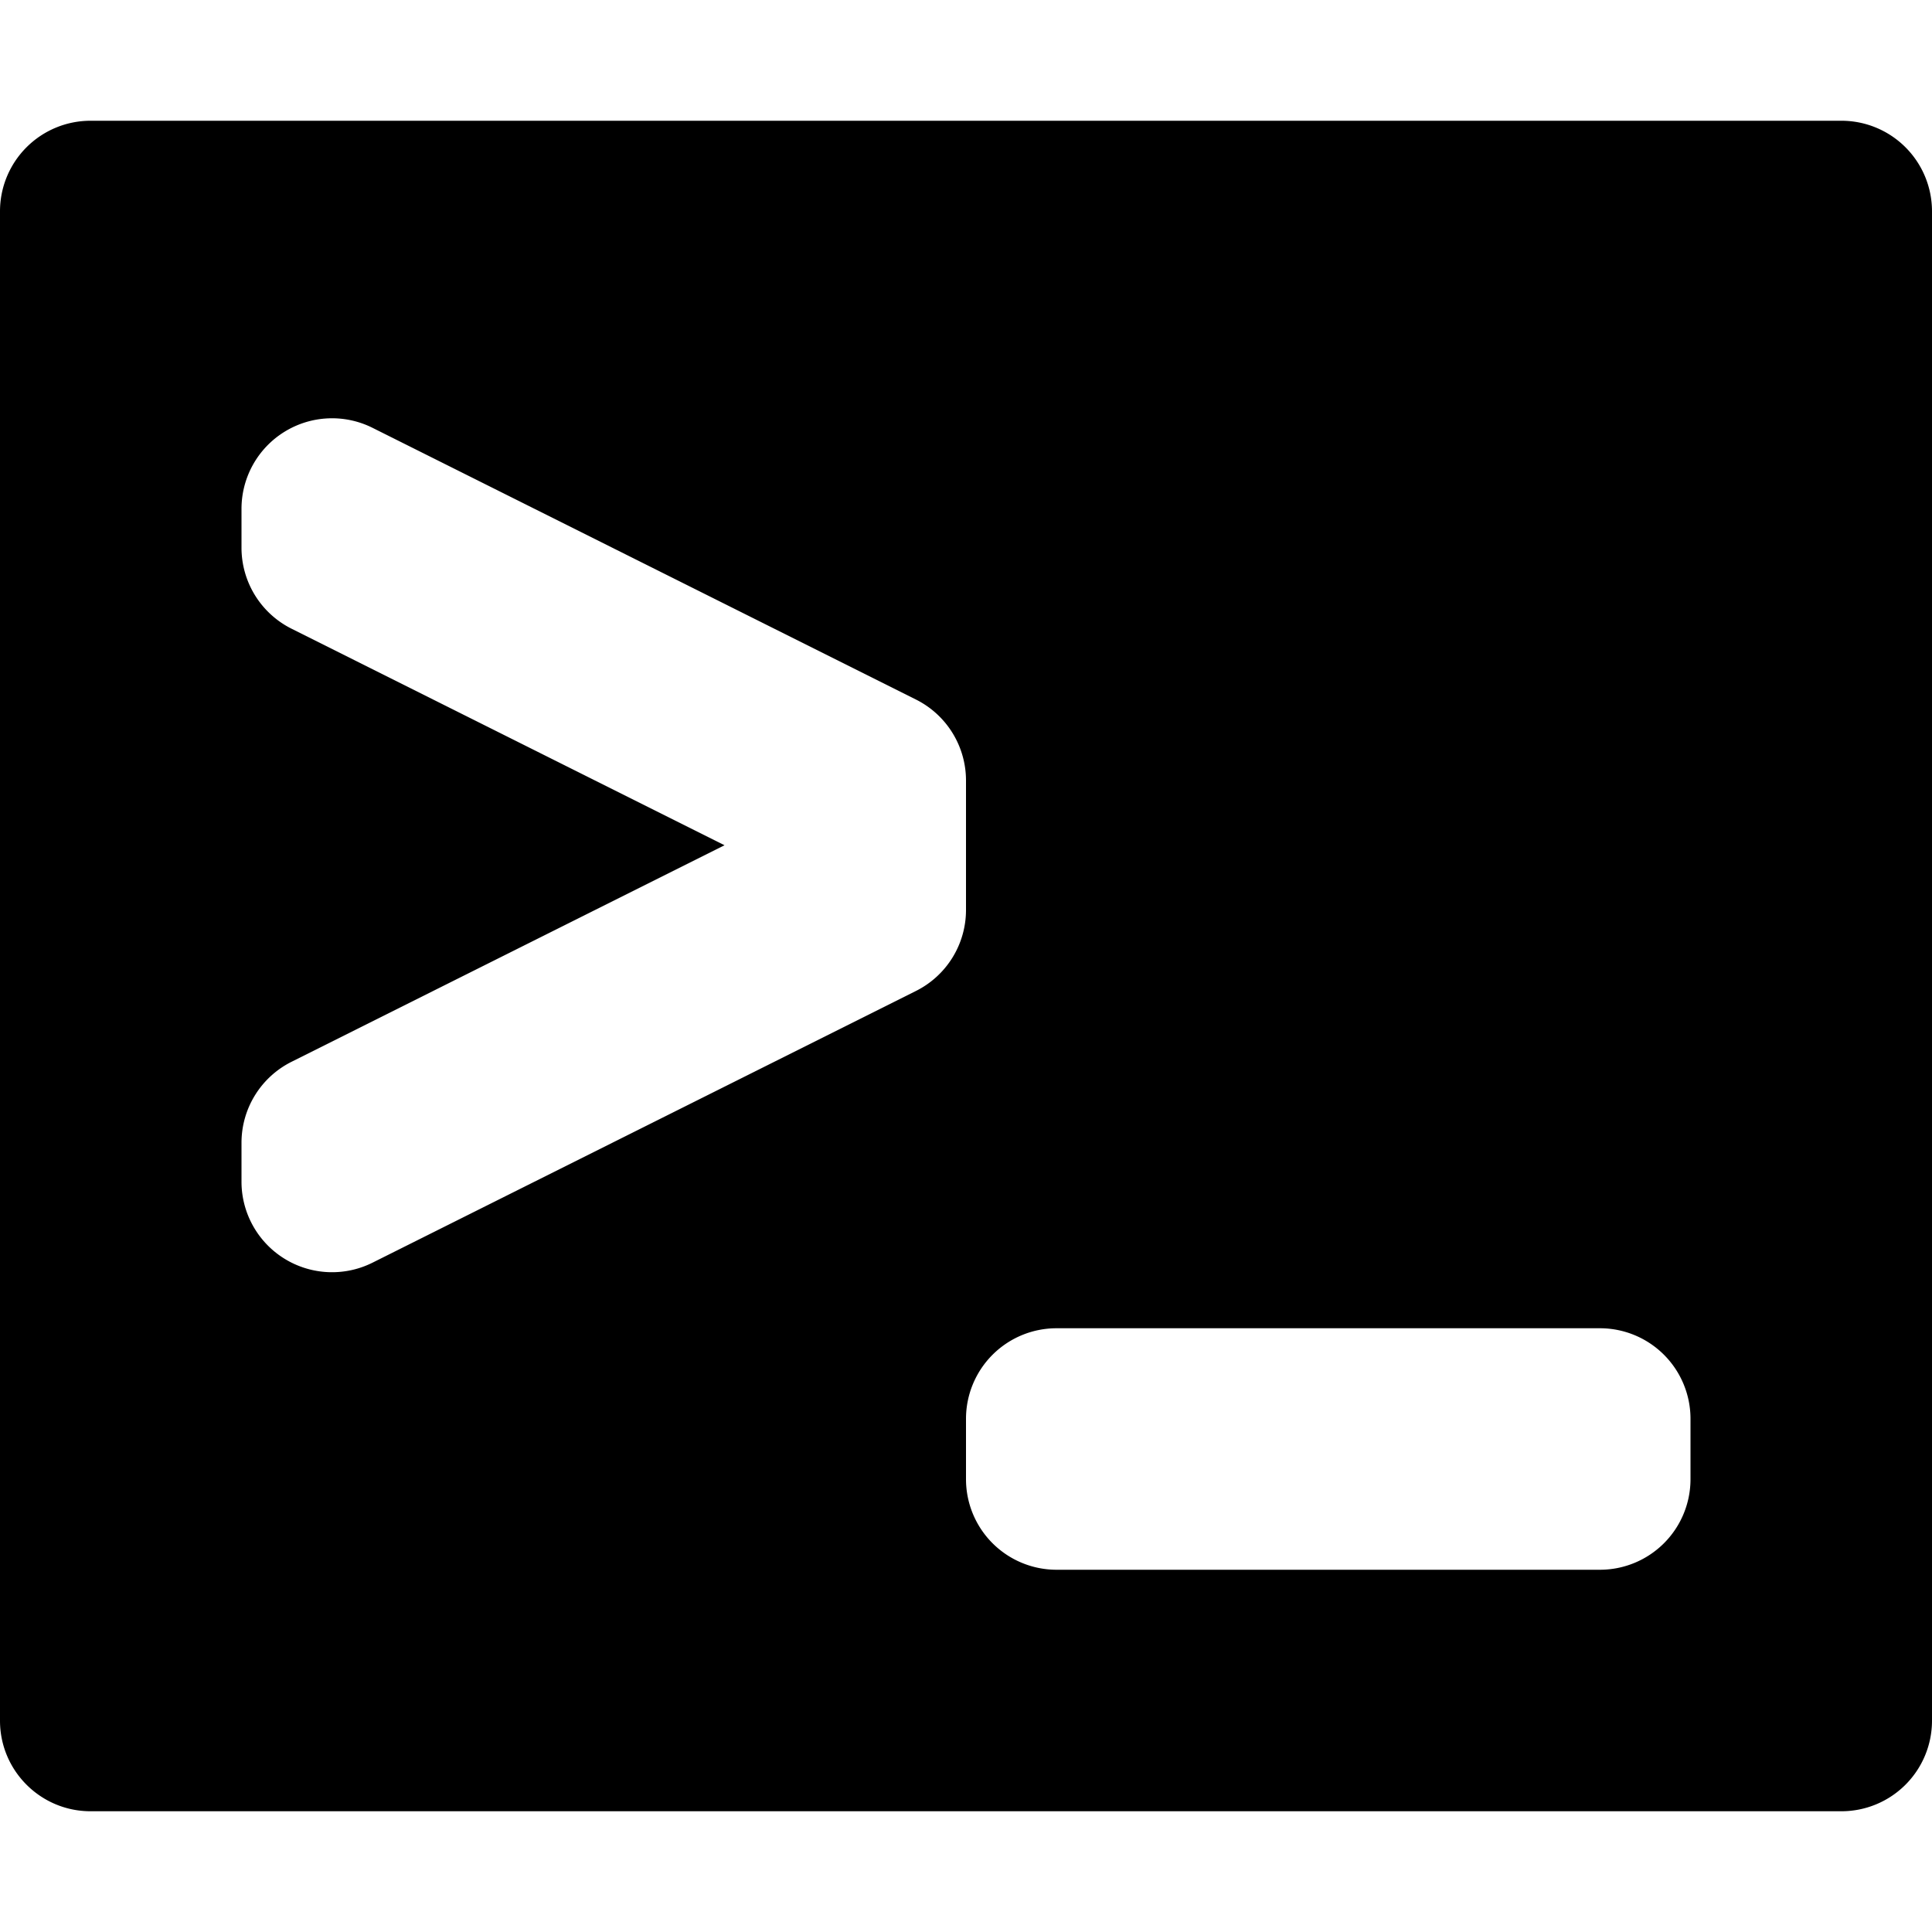<svg xmlns="http://www.w3.org/2000/svg" width="16" height="16" viewBox="0 0 16 16"><path fill="currentColor" fill-rule="evenodd" d="M.75 1a.75.75 0 0 0-.75.75v12.5c0 .414.336.75.75.75h14.5a.75.75 0 0 0 .75-.75V1.75a.75.75 0 0 0-.75-.75zm2.335 9.457A.75.75 0 0 1 2 9.787v-.323a.75.75 0 0 1 .415-.671L6 7 2.415 5.207A.75.75 0 0 1 2 4.537v-.323a.75.75 0 0 1 1.085-.671l4.5 2.25a.75.75 0 0 1 .415.67v1.073a.75.75 0 0 1-.415.671zM8 11.75a.75.75 0 0 1 .75-.75h4.5a.75.75 0 0 1 .75.75v.5a.75.75 0 0 1-.75.75h-4.5a.75.75 0 0 1-.75-.75z" clip-rule="evenodd"/></svg>